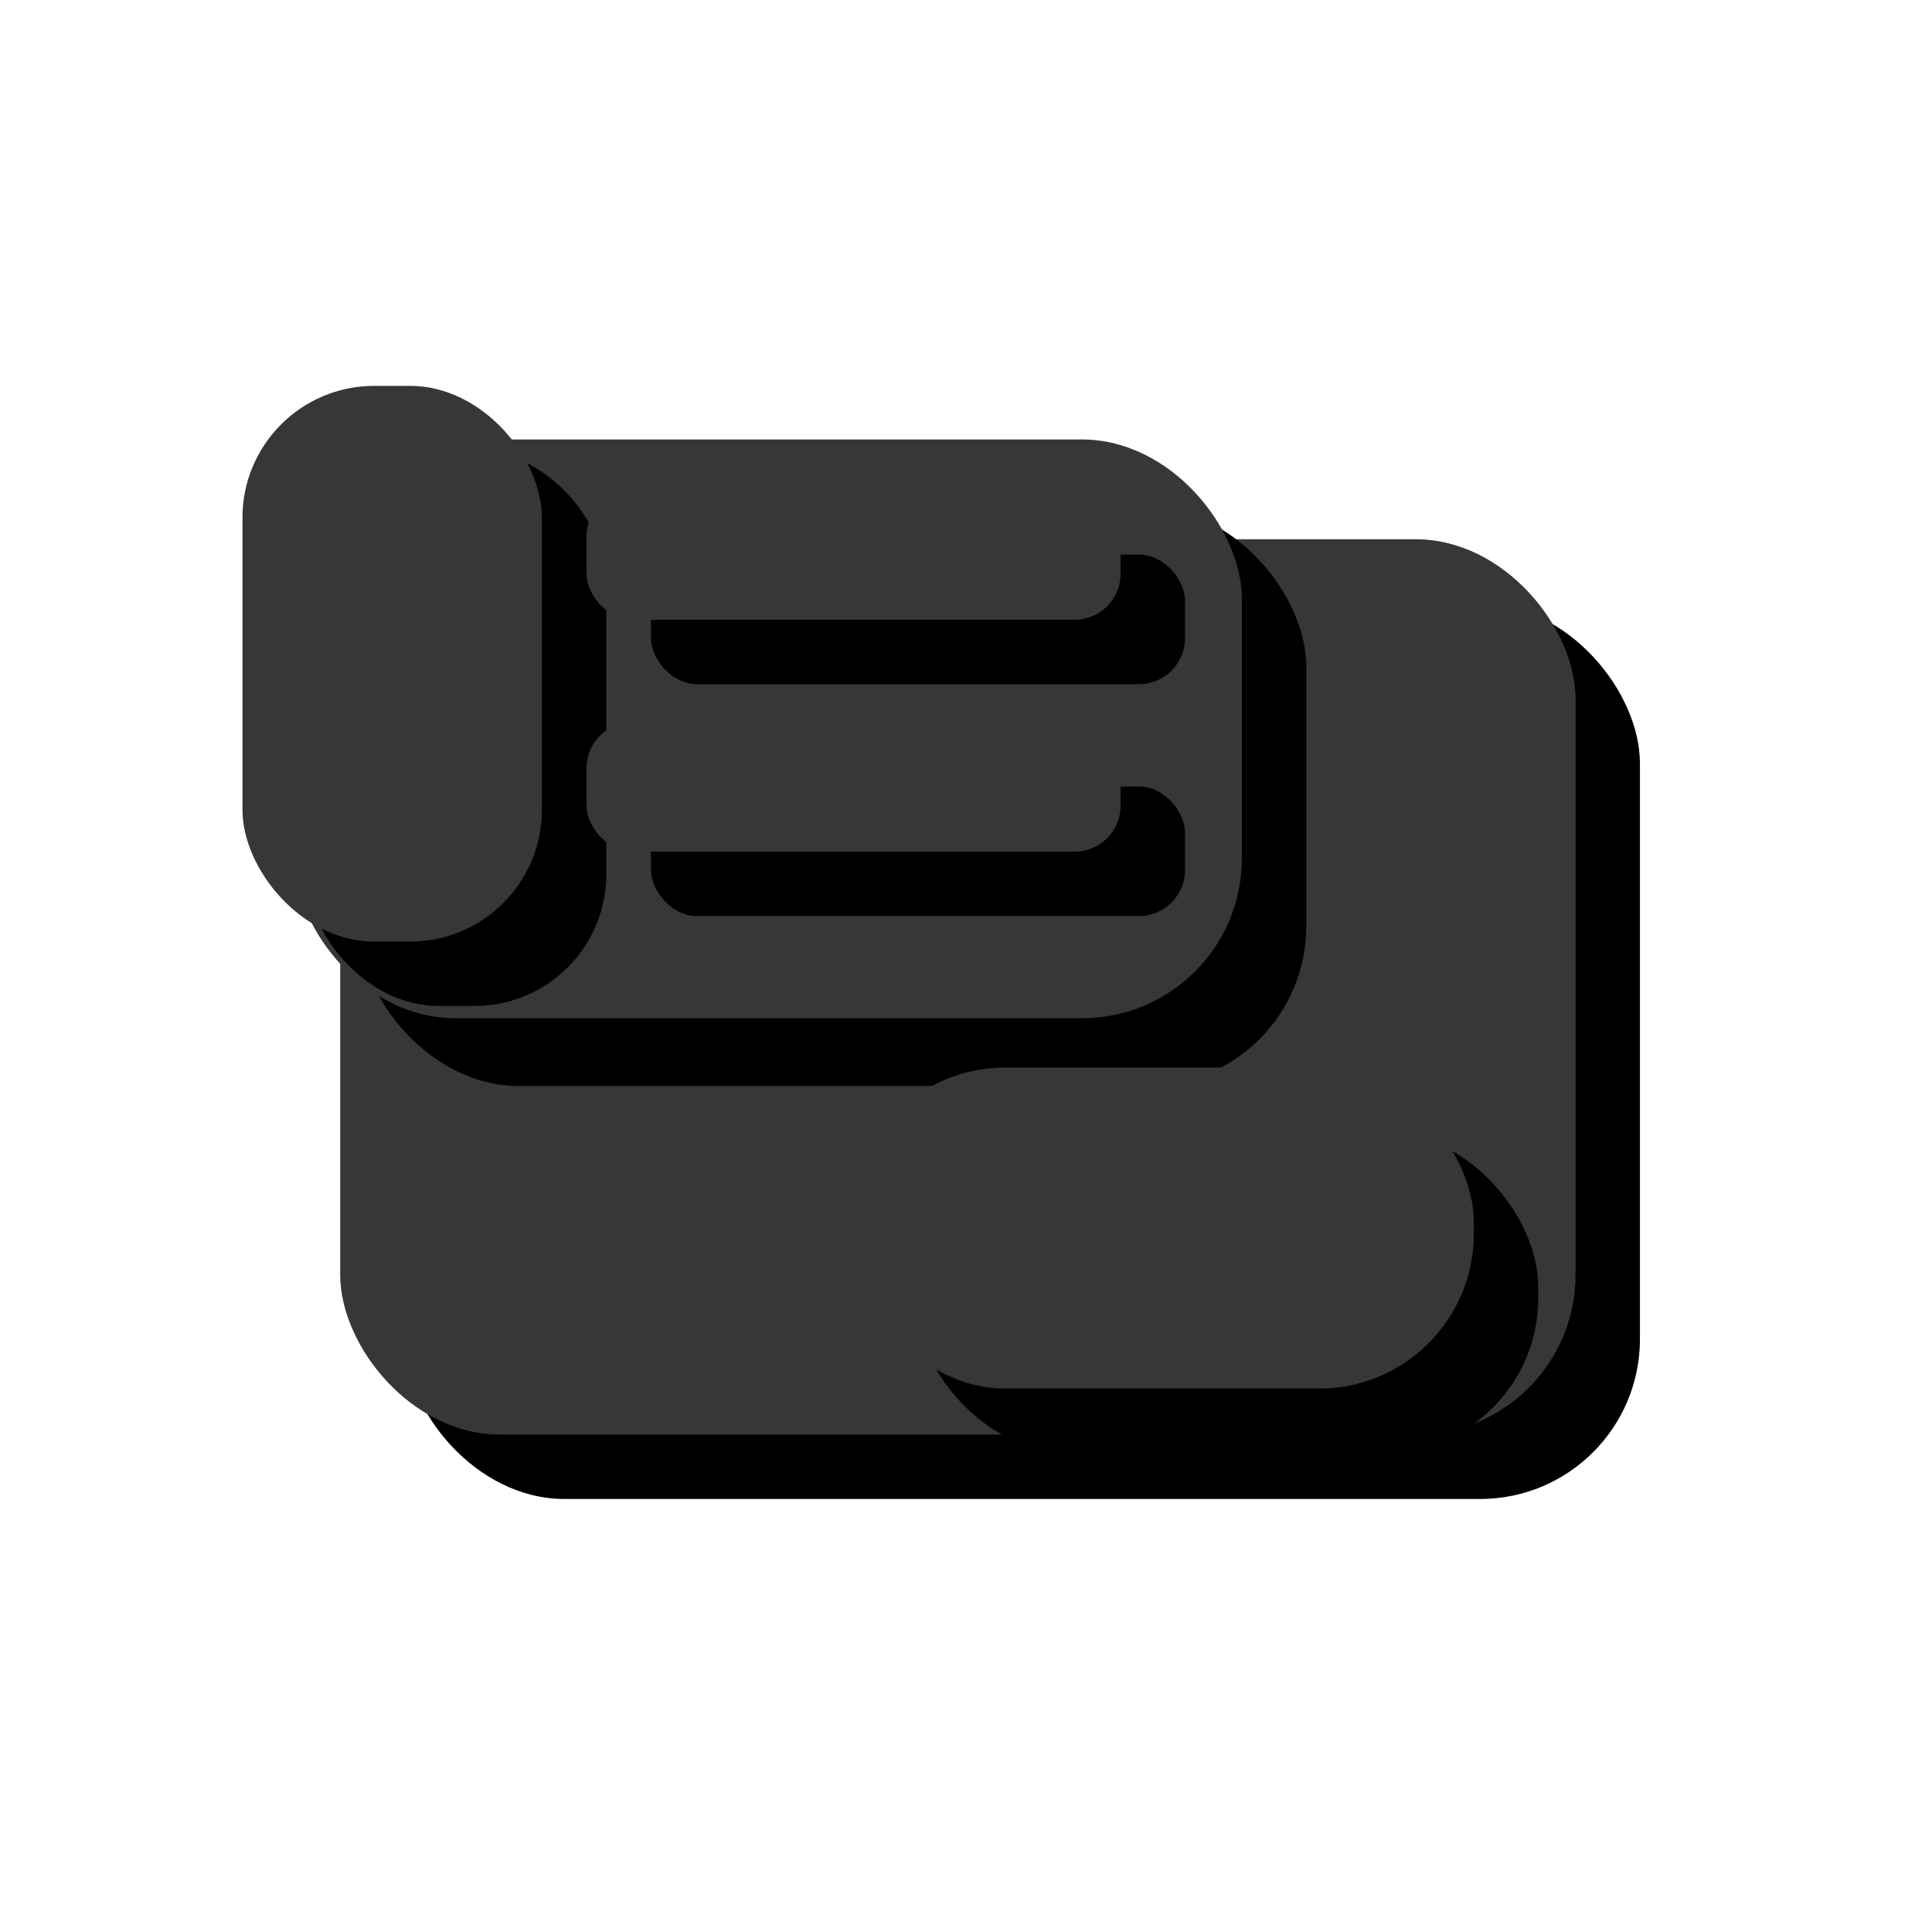 <?xml version="1.0" encoding="UTF-8" standalone="no"?>
<!-- Created with Inkscape (http://www.inkscape.org/) -->

<svg
   width="300mm"
   height="300mm"
   viewBox="0 0 300 300"
   version="1.1"
   id="svg5"
   inkscape:export-filename="/home/simon/Documents/Code/GitHub/Repos/dot-ui/src/dot_ui/data/icon.png"
   inkscape:export-xdpi="96"
   inkscape:export-ydpi="96"
   inkscape:version="1.1.2 (0a00cf5339, 2022-02-04)"
   sodipodi:docname="icon_complex.svg"
   xmlns:inkscape="http://www.inkscape.org/namespaces/inkscape"
   xmlns:sodipodi="http://sodipodi.sourceforge.net/DTD/sodipodi-0.dtd"
   xmlns="http://www.w3.org/2000/svg"
   xmlns:svg="http://www.w3.org/2000/svg">
  <sodipodi:namedview
     id="namedview7"
     pagecolor="#ffffff"
     bordercolor="#999999"
     borderopacity="1"
     inkscape:pageshadow="0"
     inkscape:pageopacity="0"
     inkscape:pagecheckerboard="0"
     inkscape:document-units="mm"
     showgrid="false"
     height="210mm"
     inkscape:snap-bbox="true"
     inkscape:bbox-paths="true"
     inkscape:snap-bbox-edge-midpoints="true"
     inkscape:bbox-nodes="true"
     inkscape:snap-bbox-midpoints="true"
     inkscape:object-paths="true"
     inkscape:snap-intersection-paths="true"
     inkscape:snap-nodes="true"
     inkscape:snap-smooth-nodes="true"
     inkscape:snap-midpoints="true"
     inkscape:snap-object-midpoints="true"
     inkscape:snap-page="true"
     inkscape:snap-global="false"
     width="300mm"
     inkscape:zoom="0.45254834"
     inkscape:cx="427.57863"
     inkscape:cy="583.3631"
     inkscape:window-width="1440"
     inkscape:window-height="863"
     inkscape:window-x="1920"
     inkscape:window-y="180"
     inkscape:window-maximized="1"
     inkscape:current-layer="layer1" />
  <defs
     id="defs2">
    <filter
       inkscape:collect="always"
       style="color-interpolation-filters:sRGB"
       id="filter1771"
       x="-0.242"
       y="-0.396"
       width="1.483"
       height="1.791">
      <feGaussianBlur
         inkscape:collect="always"
         stdDeviation="14.81"
         id="feGaussianBlur1773" />
    </filter>
    <filter
       inkscape:collect="always"
       style="color-interpolation-filters:sRGB"
       id="filter2307"
       x="-0.25"
       y="-0.485"
       width="1.499"
       height="1.97">
      <feGaussianBlur
         inkscape:collect="always"
         stdDeviation="10.071"
         id="feGaussianBlur2309" />
    </filter>
    <filter
       inkscape:collect="always"
       style="color-interpolation-filters:sRGB"
       id="filter3311"
       x="-0.52"
       y="-0.28"
       width="2.04"
       height="1.56">
      <feGaussianBlur
         inkscape:collect="always"
         stdDeviation="10.071"
         id="feGaussianBlur3313" />
    </filter>
    <filter
       inkscape:collect="always"
       style="color-interpolation-filters:sRGB"
       id="filter3819"
       x="-0.291"
       y="-1.201"
       width="1.583"
       height="3.402">
      <feGaussianBlur
         inkscape:collect="always"
         stdDeviation="10.071"
         id="feGaussianBlur3821" />
    </filter>
    <filter
       inkscape:collect="always"
       style="color-interpolation-filters:sRGB"
       id="filter4395"
       x="-0.126"
       y="-0.174"
       width="1.252"
       height="1.348">
      <feGaussianBlur
         inkscape:collect="always"
         stdDeviation="10.071"
         id="feGaussianBlur4397" />
    </filter>
    <filter
       inkscape:collect="always"
       style="color-interpolation-filters:sRGB"
       id="filter4481"
       x="-0.291"
       y="-1.201"
       width="1.583"
       height="3.402">
      <feGaussianBlur
         inkscape:collect="always"
         stdDeviation="10.071"
         id="feGaussianBlur4479" />
    </filter>
  </defs>
  <g
     inkscape:label="Layer 1"
     inkscape:groupmode="layer"
     id="layer1">
    <rect
       style="fill:#000000;fill-opacity:1;fill-rule:evenodd;stroke-width:0.263;filter:url(#filter4395)"
       id="rect4159"
       width="191.822"
       height="139.027"
       x="62.827"
       y="93.735"
       ry="24.817" />
    <rect
       style="fill:#373737;fill-opacity:1;fill-rule:evenodd;stroke-width:0.263"
       id="rect53"
       width="191.822"
       height="139.027"
       x="52.827"
       y="83.734"
       ry="24.817" />
    <rect
       style="mix-blend-mode:normal;fill:#000001;fill-opacity:1;fill-rule:evenodd;stroke-width:0.263;filter:url(#filter1771)"
       id="rect1527"
       width="147.089"
       height="89.868"
       x="55.749"
       y="78.769"
       ry="24.817" />
    <rect
       style="fill:#373737;fill-opacity:1;fill-rule:evenodd;stroke-width:0.263"
       id="rect53-3"
       width="147.089"
       height="89.868"
       x="45.749"
       y="68.24"
       ry="24.817" />
    <rect
       style="fill:#000000;fill-opacity:1;fill-rule:evenodd;stroke-width:0.263;filter:url(#filter2307)"
       id="rect2143"
       width="96.791"
       height="49.853"
       x="142.064"
       y="175.765"
       ry="24.032" />
    <rect
       style="fill:#373737;fill-opacity:1;fill-rule:evenodd;stroke-width:0.263"
       id="rect1775"
       width="96.791"
       height="49.853"
       x="132.064"
       y="165.765"
       ry="24.032" />
    <rect
       style="fill:#000000;fill-opacity:1;fill-rule:evenodd;stroke-width:0.263;filter:url(#filter3311)"
       id="rect3111"
       width="46.494"
       height="86.291"
       x="47.651"
       y="69.918"
       ry="20.456" />
    <rect
       style="fill:#373737;fill-opacity:1;fill-rule:evenodd;stroke-width:0.263"
       id="rect2311"
       width="46.494"
       height="86.291"
       x="37.651"
       y="59.918"
       ry="20.456" />
    <rect
       style="fill:#000000;fill-opacity:1;fill-rule:evenodd;stroke-width:0.263;filter:url(#filter3819)"
       id="rect3601"
       width="82.932"
       height="20.122"
       x="101.078"
       y="86.118"
       ry="7.155" />
    <rect
       style="fill:#373737;fill-opacity:1;fill-rule:evenodd;stroke-width:0.263"
       id="rect3315"
       width="82.932"
       height="20.122"
       x="91.078"
       y="76.118"
       ry="7.155" />
    <rect
       style="fill:#000000;fill-opacity:1;fill-rule:evenodd;stroke-width:0.263;filter:url(#filter4481)"
       id="rect3827"
       width="82.932"
       height="20.122"
       x="101.078"
       y="122.126"
       ry="7.155" />
    <rect
       style="fill:#373737;fill-opacity:1;fill-rule:evenodd;stroke-width:0.263"
       id="rect3829"
       width="82.932"
       height="20.122"
       x="91.078"
       y="112.126"
       ry="7.155" />
  </g>
</svg>
